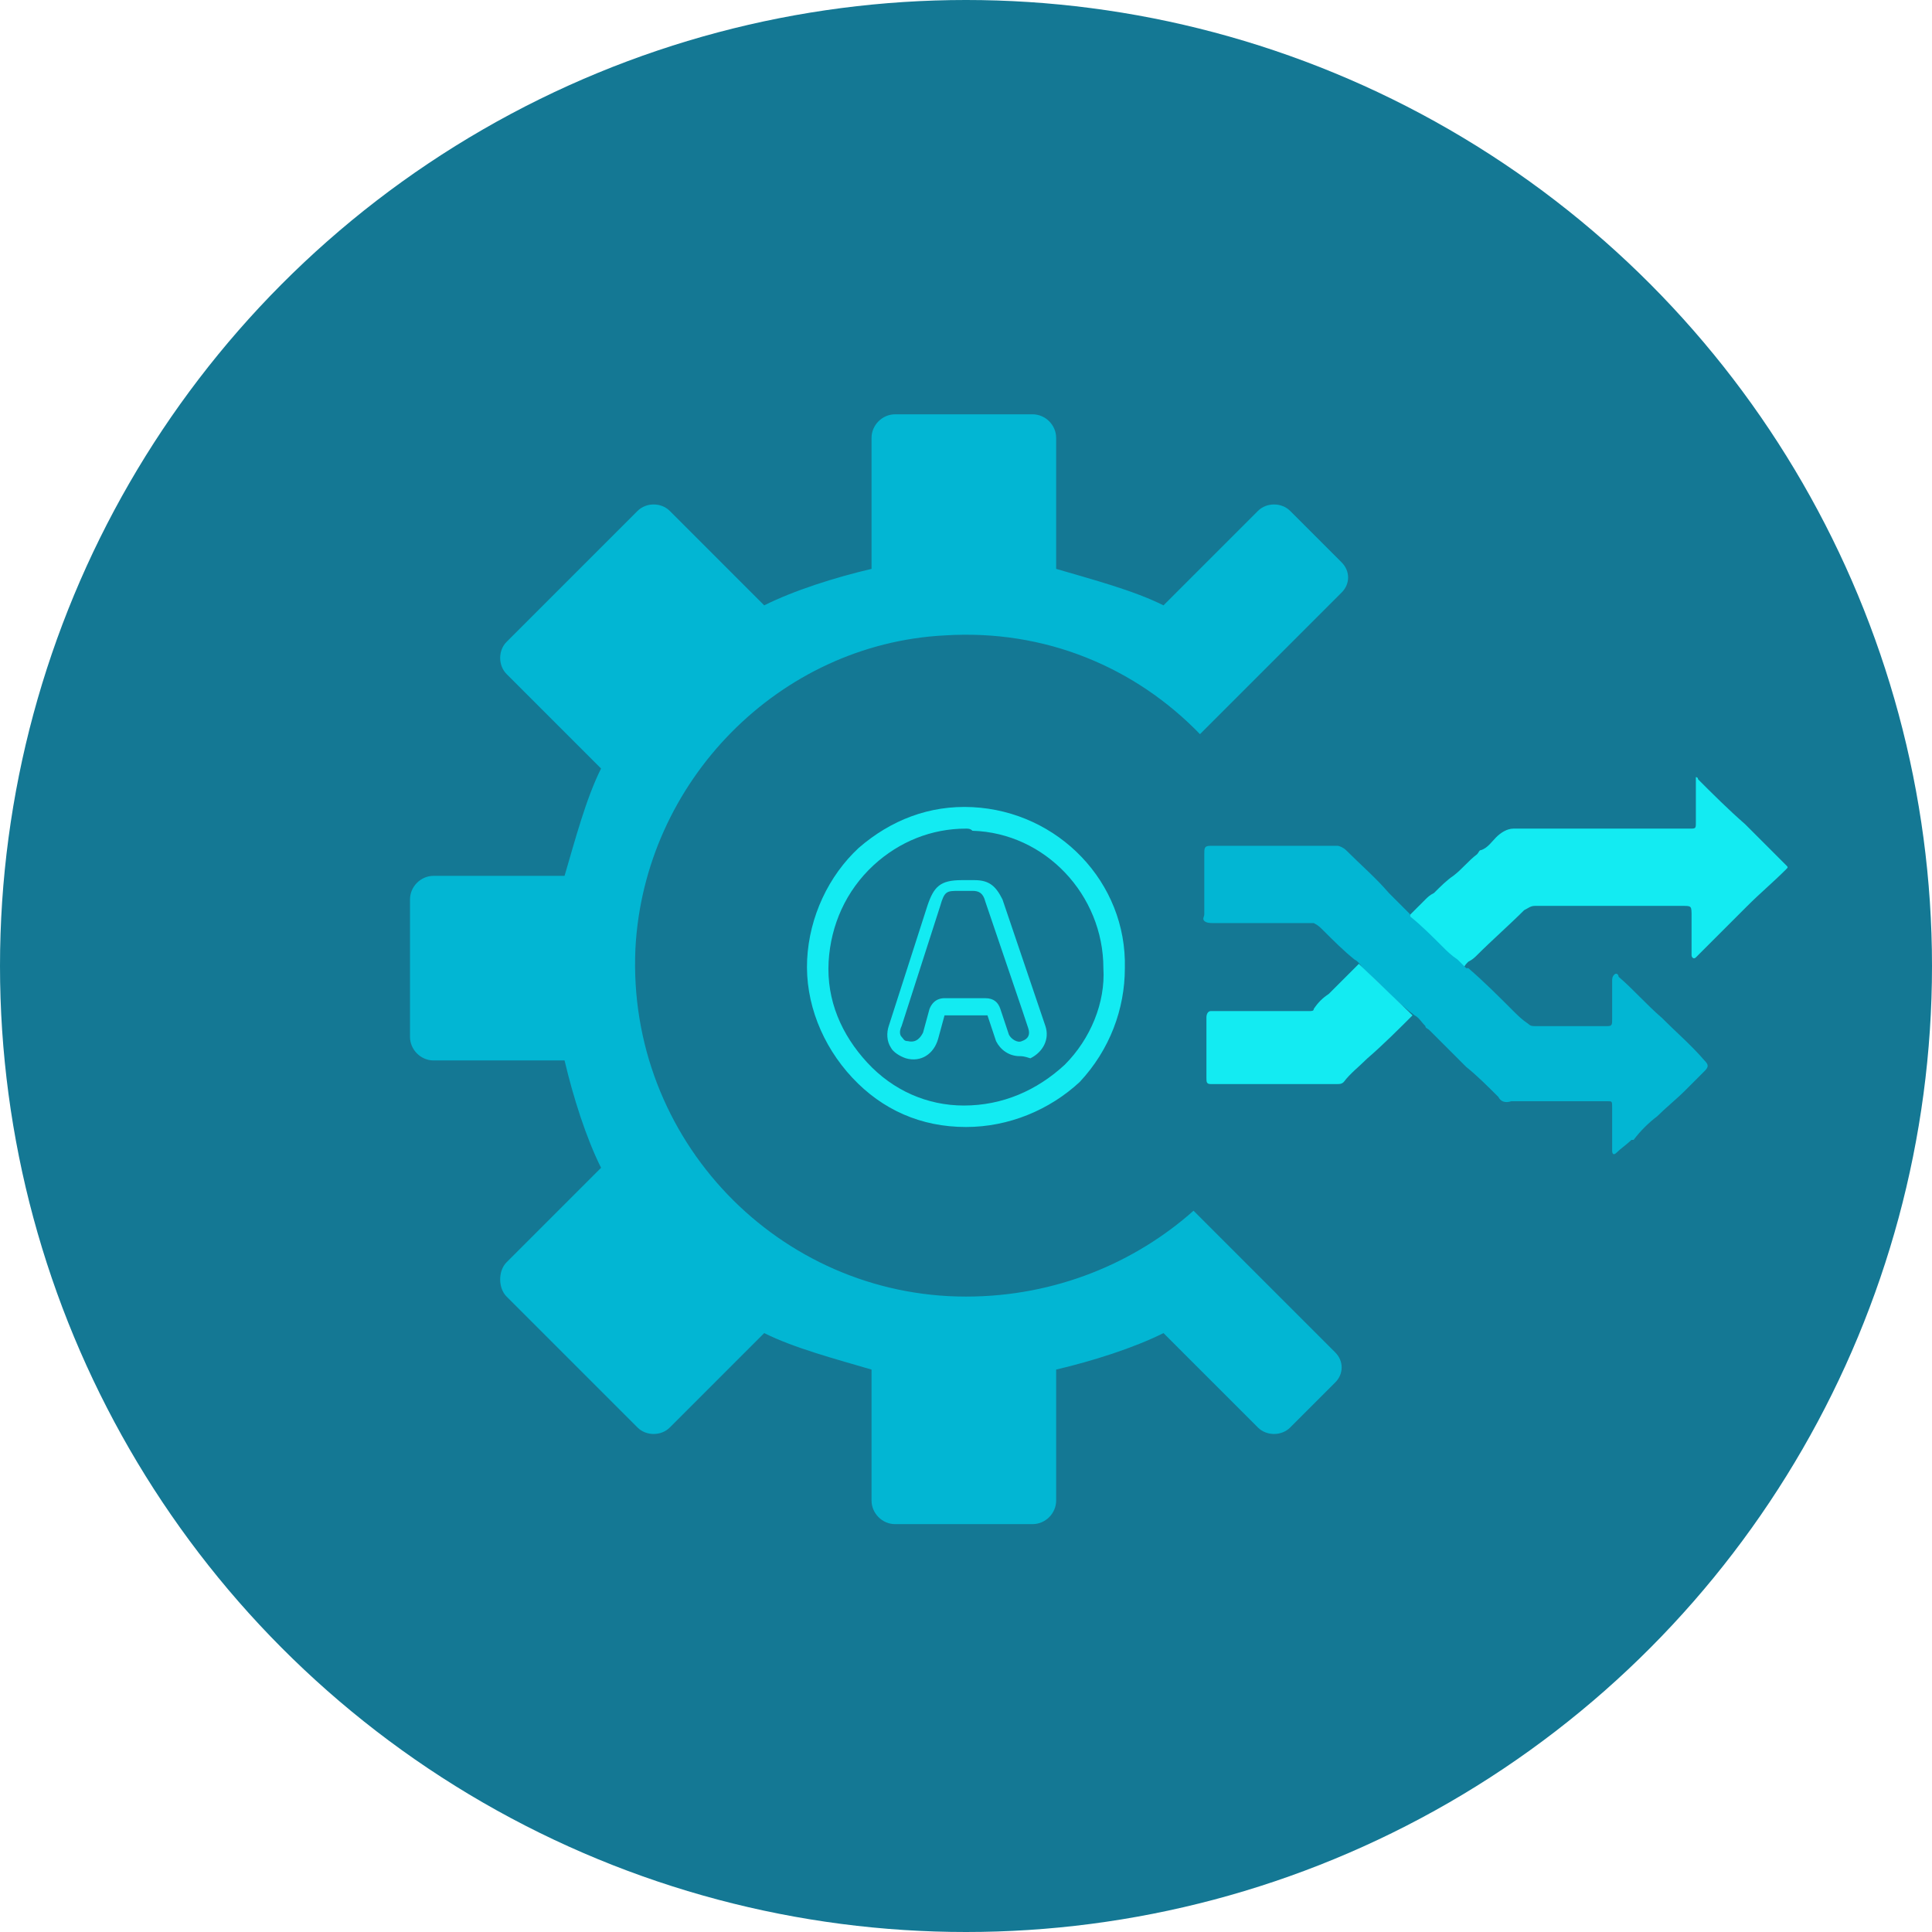 <?xml version="1.0" encoding="utf-8"?>
<!-- Generator: Adobe Illustrator 24.3.0, SVG Export Plug-In . SVG Version: 6.00 Build 0)  -->
<svg version="1.1" id="Layer_1" xmlns="http://www.w3.org/2000/svg" xmlns:xlink="http://www.w3.org/1999/xlink" x="0px" y="0px"
	 viewBox="0 0 90 90" style="enable-background:new 0 0 90 90;" xml:space="preserve">
<style type="text/css">
	.st0{fill:#147894;}
	.st1{fill:#13EBF2;}
	.st2{fill:#02B6D3;}
	.st3{fill:#7B99C7;}
	.st4{fill:none;}
</style>
<circle class="st0" cx="45" cy="45" r="45"/>
<g>
	<path class="st1" d="M69,39.6c0.3-0.1,0.5-0.4,0.7-0.6c0.2-0.2,0.5-0.4,0.8-0.4c2.7,0,5.5,0,8.2,0c0.3,0,0.3,0,0.3-0.3
		c0-0.6,0-1.3,0-1.9c0-0.1,0-0.2,0-0.2c0,0,0.1,0,0.1,0.1c0.7,0.7,1.4,1.4,2.2,2.1c0.5,0.5,1,1,1.5,1.5c0.1,0.1,0.3,0.3,0.4,0.4
		c0.1,0.1,0.1,0.1,0,0.2c-0.6,0.6-1.2,1.1-1.8,1.7c-0.4,0.4-0.8,0.8-1.2,1.2c-0.3,0.3-0.6,0.6-0.9,0.9c-0.1,0.1-0.2,0.2-0.3,0.3
		c-0.1,0.1-0.2,0-0.2-0.1c0-0.1,0-0.2,0-0.3c0-0.5,0-1,0-1.5c0-0.5,0-0.5-0.4-0.5c-1.2,0-2.4,0-3.6,0c-1.1,0-2.2,0-3.3,0
		c-0.2,0-0.3,0.1-0.5,0.2c-0.7,0.7-1.5,1.4-2.2,2.1c-0.1,0.1-0.2,0.2-0.4,0.3c-0.1,0.1-0.2,0.2-0.2,0.3c-0.1,0.1-0.1,0-0.2,0
		c-0.7-0.7-1.4-1.3-2.1-2.1c-0.1-0.1-0.3-0.1-0.3-0.3c0.1-0.1,0.2-0.2,0.3-0.3c0.2-0.2,0.3-0.3,0.5-0.5c0.1-0.1,0.2-0.2,0.4-0.3
		c0.3-0.3,0.6-0.6,0.9-0.8c0.4-0.3,0.7-0.7,1.1-1C68.9,39.7,68.9,39.6,69,39.6z"/>
	<path class="st2" d="M69.8,51.1c-0.5-0.5-1-1-1.5-1.4c-0.6-0.6-1.1-1.1-1.7-1.7c-0.1-0.1-0.2-0.1-0.2-0.2c-0.2-0.2-0.3-0.4-0.5-0.5
		c-0.8-0.6-1.6-1.4-2.4-2.2c-0.1-0.1-0.2-0.3-0.4-0.4c-0.5-0.4-1-0.9-1.5-1.4c-0.1-0.1-0.2-0.2-0.4-0.3C61.2,43,61.1,43,61,43
		c-1.5,0-3,0-4.5,0c-0.1,0-0.3,0-0.4-0.1c-0.1-0.1,0-0.2,0-0.3c0-0.9,0-1.8,0-2.8c0-0.3,0-0.4,0.3-0.4c2,0,3.9,0,5.9,0
		c0.1,0,0.3,0.1,0.4,0.2c0.7,0.7,1.4,1.3,2,2c0.3,0.3,0.6,0.6,0.9,0.9c0.1,0.1,0.1,0.1,0.1,0.2c0.5,0.4,1,0.9,1.5,1.4
		c0.2,0.2,0.4,0.4,0.7,0.6c0.1,0.1,0.3,0.3,0.4,0.4c0,0,0.1,0,0.1,0c0.7,0.6,1.4,1.3,2.1,2c0.2,0.2,0.4,0.4,0.7,0.6
		c0.1,0.1,0.2,0.1,0.3,0.1c1.1,0,2.2,0,3.4,0c0.2,0,0.2-0.1,0.2-0.3c0-0.6,0-1.2,0-1.8c0-0.1,0-0.2,0.1-0.3c0.1-0.1,0.2,0,0.2,0.1
		c0.7,0.6,1.3,1.3,2,1.9c0.7,0.7,1.4,1.3,2,2c0.2,0.2,0.2,0.3,0,0.5c-0.3,0.3-0.6,0.6-0.9,0.9c-0.4,0.4-0.9,0.8-1.3,1.2
		c-0.4,0.3-0.8,0.7-1.1,1.1c0,0,0,0-0.1,0c-0.2,0.2-0.5,0.4-0.7,0.6c-0.1,0.1-0.2,0.1-0.2-0.1c0-0.7,0-1.3,0-2c0-0.3,0-0.3-0.2-0.3
		c-1.5,0-3,0-4.5,0C70.1,51.4,69.9,51.3,69.8,51.1z"/>
	<path class="st3" d="M63.7,45.3c0.7,0.6,1.4,1.4,2.1,2"/>
	<path class="st1" d="M65.8,47.3c-0.6,0.6-1.4,1.4-2.1,2c-0.4,0.4-0.8,0.7-1.1,1.1c-0.1,0.1-0.2,0.1-0.3,0.1c-2,0-4,0-5.9,0
		c-0.2,0-0.2-0.1-0.2-0.3c0-0.9,0-1.9,0-2.8c0-0.2,0.1-0.3,0.2-0.3c1.5,0,3.1,0,4.6,0c0.1,0,0.2,0,0.2-0.1c0.2-0.3,0.4-0.5,0.7-0.7
		c0.4-0.4,1-1,1.4-1.4"/>
</g>
<g>
	<path class="st1" d="M45,52.5C45,52.5,44.9,52.5,45,52.5c-2.1,0-3.9-0.8-5.3-2.3c-1.4-1.5-2.2-3.5-2.1-5.5c0.1-2,1-3.9,2.4-5.2
		c1.5-1.3,3.3-2,5.3-1.9c4,0.2,7.2,3.5,7.1,7.5c0,1.9-0.7,3.8-2.1,5.3C48.9,51.7,47,52.5,45,52.5z M45,38.6c-1.6,0-3.1,0.6-4.3,1.7
		c-1.3,1.2-2,2.8-2.1,4.5c-0.1,1.8,0.6,3.4,1.8,4.7c1.2,1.3,2.8,2,4.5,2c1.8,0,3.4-0.7,4.7-1.9c1.2-1.2,1.9-2.9,1.8-4.5v0
		c0-3.4-2.7-6.3-6.1-6.4C45.2,38.6,45.1,38.6,45,38.6z"/>
	<path class="st1" d="M47.5,49.2c-0.5,0-0.9-0.3-1.1-0.7l-0.4-1.2c0,0,0,0,0,0c0,0,0,0,0,0H44l-0.3,1.1c-0.2,0.7-0.8,1.1-1.5,0.9
		c-0.3-0.1-0.6-0.3-0.7-0.5c-0.2-0.3-0.2-0.7-0.1-1l1.8-5.6c0.3-0.9,0.6-1.2,1.6-1.2h0.6c0.7,0,1,0.3,1.3,0.9l2,5.9
		c0.2,0.6-0.1,1.2-0.7,1.5C47.7,49.2,47.6,49.2,47.5,49.2z M44,46.5h1.9c0.4,0,0.6,0.2,0.7,0.5l0.4,1.2c0.1,0.2,0.4,0.4,0.6,0.3
		c0.3-0.1,0.4-0.3,0.3-0.6L47.6,47l-1.7-5c-0.1-0.4-0.3-0.5-0.6-0.5h-0.6c-0.6,0-0.7,0-0.9,0.7l-1.8,5.6c-0.1,0.2-0.1,0.4,0,0.5
		c0.1,0.1,0.1,0.2,0.3,0.2c0.4,0.1,0.6-0.2,0.7-0.4l0.3-1.1C43.5,46.5,43.9,46.5,44,46.5z"/>
</g>
<path class="st4" d="M46.8,27.2c-8.5,0-15.4,6.9-15.4,15.4c0,8.5,6.9,15.4,15.4,15.4c4.1,0,7.9-1.6,10.7-4.3L46.6,42.9l11.1-11.1
	C54.9,29,51.1,27.2,46.8,27.2z"/>
<path class="st2" d="M45,60.4c-8.7,0-15.8-7.3-15.4-16.2c0.4-7.8,6.7-14.2,14.4-14.6c4.7-0.3,8.9,1.5,11.9,4.6l6.6-6.6
	c0.4-0.4,0.4-1,0-1.4l-2.4-2.4c-0.4-0.4-1.1-0.4-1.5,0l-4.4,4.4c-1.4-0.7-3.3-1.2-5-1.7v-6.1c0-0.6-0.5-1.1-1.1-1.1h-6.4
	c-0.6,0-1.1,0.5-1.1,1.1v6.1c-1.7,0.4-3.6,1-5,1.7l-4.4-4.4c-0.4-0.4-1.1-0.4-1.5,0l-6.1,6.1c-0.4,0.4-0.4,1.1,0,1.5l4.4,4.4
	c-0.7,1.4-1.2,3.3-1.7,5h-6.1c-0.6,0-1.1,0.5-1.1,1.1v6.4c0,0.6,0.5,1.1,1.1,1.1h6.1c0.4,1.7,1,3.6,1.7,5l-4.4,4.4
	c-0.2,0.2-0.3,0.5-0.3,0.8s0.1,0.6,0.3,0.8l6.1,6.1c0.4,0.4,1.1,0.4,1.5,0l4.4-4.4c1.4,0.7,3.3,1.2,5,1.7v6.1c0,0.6,0.5,1.1,1.1,1.1
	h6.4c0.6,0,1.1-0.5,1.1-1.1v-6.1c1.7-0.4,3.6-1,5-1.7l4.4,4.4c0.4,0.4,1.1,0.4,1.5,0l2.1-2.1c0.4-0.4,0.4-1,0-1.4l-6.6-6.6
	C52.9,58.8,49.2,60.4,45,60.4z"/>
</svg>
